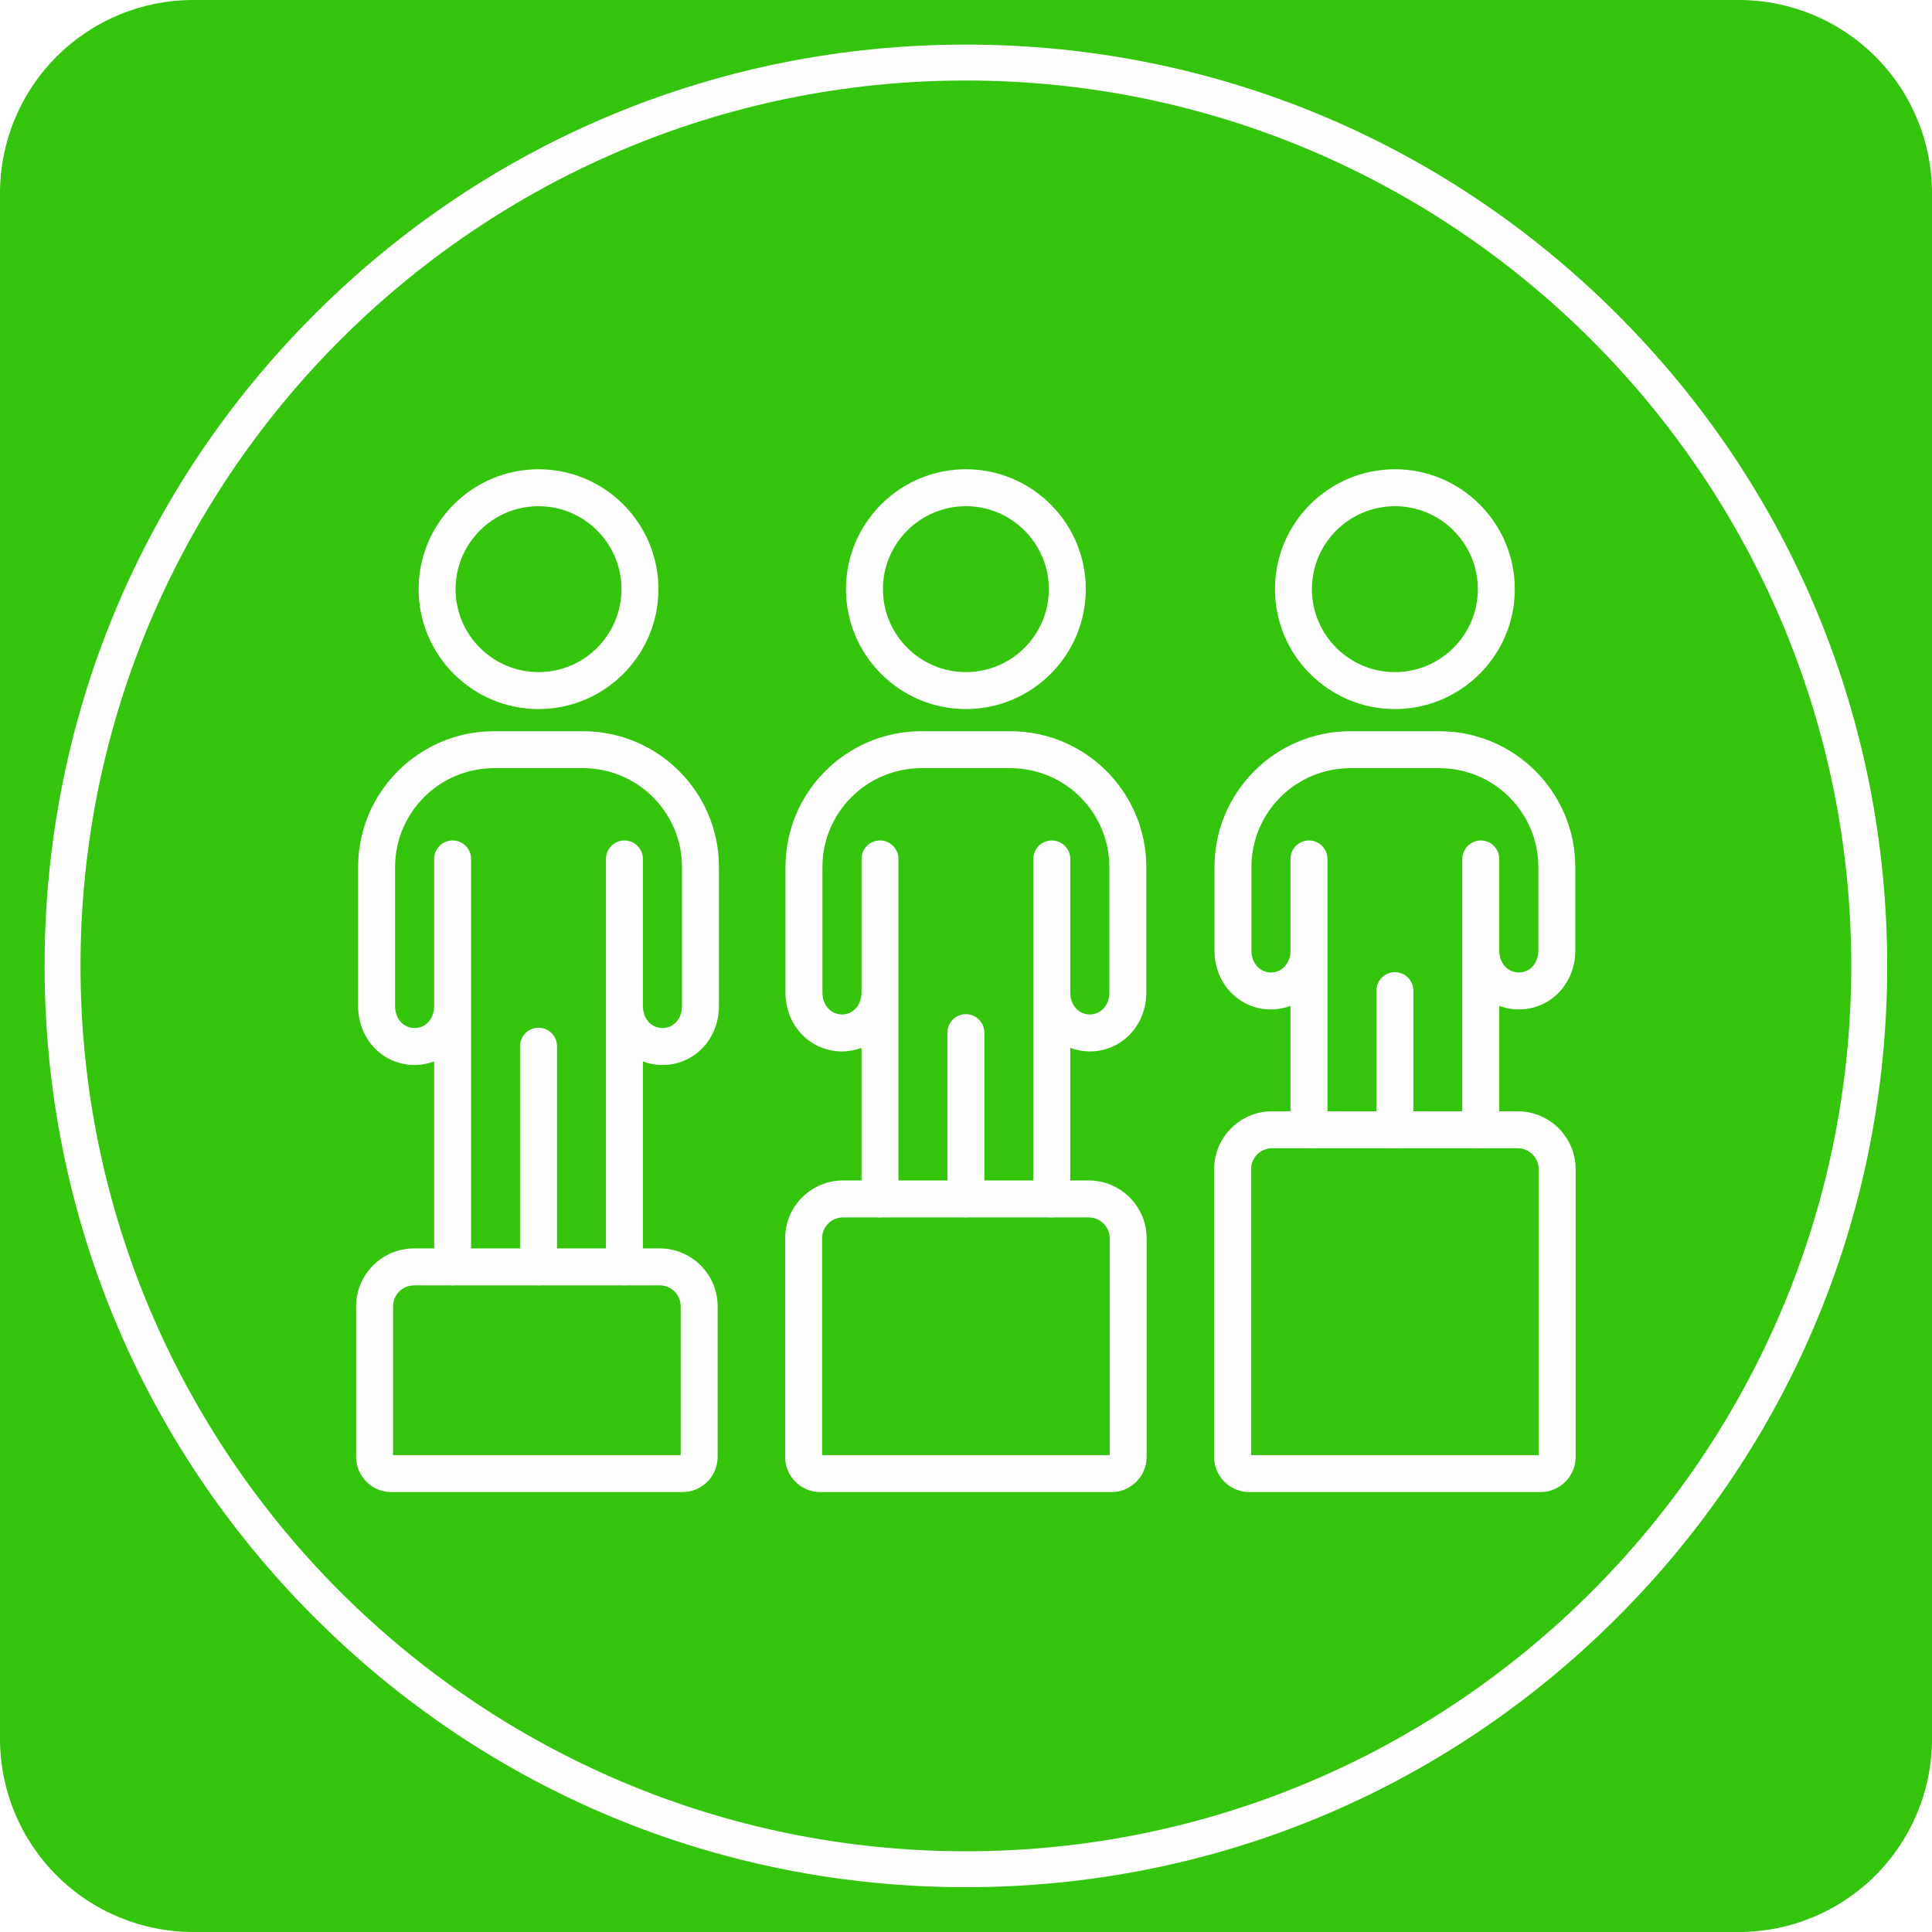 <svg xmlns="http://www.w3.org/2000/svg" xmlns:xlink="http://www.w3.org/1999/xlink" width="1000" zoomAndPan="magnify" viewBox="0 0 750 750" height="1000" preserveAspectRatio="xMidYMid meet" version="1.0"><defs><clipPath id="c32bbb3dbf"><path d="M 75 0 L 675 0 C 694.891 0 713.969 7.902 728.031 21.969 C 742.098 36.031 750 55.109 750 75 L 750 675 C 750 694.891 742.098 713.969 728.031 728.031 C 713.969 742.098 694.891 750 675 750 L 75 750 C 55.109 750 36.031 742.098 21.969 728.031 C 7.902 713.969 0 694.891 0 675 L 0 75 C 0 55.109 7.902 36.031 21.969 21.969 C 36.031 7.902 55.109 0 75 0 Z M 75 0 " clip-rule="nonzero"/></clipPath><clipPath id="4f8223b21f"><path d="M 17.305 17.305 L 732.805 17.305 L 732.805 732.805 L 17.305 732.805 Z M 17.305 17.305 " clip-rule="nonzero"/></clipPath></defs><rect x="-75" width="900" fill="#ffffff" y="-75" height="900" fill-opacity="1"/><rect x="-75" width="900" fill="#ffffff" y="-75" height="900" fill-opacity="1"/><g clip-path="url(#c32bbb3dbf)"><rect x="-75" width="900" fill="#34c40c" y="-75" height="900" fill-opacity="1"/></g><path fill="#34c40c" d="M 725.633 374.957 C 725.633 181.281 568.633 24.277 374.957 24.277 C 181.281 24.277 24.277 181.281 24.277 374.957 C 24.277 568.633 181.281 725.633 374.957 725.633 C 568.633 725.633 725.633 568.633 725.633 374.957 " fill-opacity="1" fill-rule="nonzero"/><g clip-path="url(#4f8223b21f)"><path fill="#fefefe" d="M 374.957 31.25 C 185.438 31.25 31.25 185.438 31.25 374.957 C 31.25 564.473 185.438 718.66 374.957 718.66 C 564.473 718.66 718.66 564.473 718.66 374.957 C 718.66 185.438 564.473 31.25 374.957 31.25 Z M 374.957 732.605 C 279.422 732.605 189.609 695.402 122.059 627.852 C 54.508 560.301 17.305 470.488 17.305 374.957 C 17.305 279.422 54.508 189.609 122.059 122.059 C 189.609 54.508 279.422 17.305 374.957 17.305 C 470.488 17.305 560.301 54.508 627.852 122.059 C 695.402 189.609 732.605 279.422 732.605 374.957 C 732.605 470.488 695.402 560.301 627.852 627.852 C 560.301 695.402 470.488 732.605 374.957 732.605 " fill-opacity="1" fill-rule="nonzero"/></g><path fill="#34c40c" d="M 696.145 374.957 C 696.145 197.566 552.344 53.766 374.957 53.766 C 197.566 53.766 53.766 197.566 53.766 374.957 C 53.766 552.344 197.566 696.145 374.957 696.145 C 552.344 696.145 696.145 552.344 696.145 374.957 " fill-opacity="1" fill-rule="nonzero"/><path fill="#34c40c" d="M 673.031 374.957 C 673.031 210.332 539.578 76.879 374.957 76.879 C 210.332 76.879 76.879 210.332 76.879 374.957 C 76.879 539.578 210.332 673.031 374.957 673.031 C 539.578 673.031 673.031 539.578 673.031 374.957 " fill-opacity="1" fill-rule="nonzero"/><path fill="#fefefe" d="M 209.062 196.508 C 226.812 196.508 241.258 210.957 241.258 228.715 C 241.258 246.465 226.812 260.91 209.062 260.91 C 191.305 260.91 176.852 246.465 176.852 228.715 C 176.852 210.957 191.305 196.508 209.062 196.508 Z M 209.062 275.258 C 234.727 275.258 255.605 254.379 255.605 228.715 C 255.605 203.043 234.727 182.164 209.062 182.164 C 183.391 182.164 162.508 203.043 162.508 228.715 C 162.508 254.379 183.391 275.258 209.062 275.258 " fill-opacity="1" fill-rule="nonzero"/><path fill="#fefefe" d="M 226.371 283.863 L 191.746 283.863 C 162.676 283.863 139.027 307.512 139.027 336.582 L 139.027 390.621 C 139.027 403.418 148.66 413.434 160.949 413.434 C 163.633 413.434 166.18 412.93 168.535 412.055 L 168.535 491.809 C 168.535 495.77 171.746 498.98 175.707 498.98 C 179.668 498.98 182.879 495.77 182.879 491.809 L 182.879 392.309 C 182.879 392.277 182.879 392.242 182.879 392.203 L 182.879 333.441 C 182.879 329.484 179.668 326.27 175.707 326.27 C 171.746 326.27 168.535 329.484 168.535 333.441 L 168.535 390.621 C 168.535 395.445 165.277 399.09 160.949 399.09 C 156.629 399.09 153.371 395.445 153.371 390.621 L 153.371 336.582 C 153.371 315.422 170.582 298.207 191.746 298.207 L 226.371 298.207 C 247.535 298.207 264.746 315.422 264.746 336.582 L 264.746 390.621 C 264.746 395.445 261.488 399.09 257.164 399.09 C 252.84 399.09 249.578 395.445 249.578 390.621 L 249.578 333.441 C 249.578 329.484 246.367 326.27 242.406 326.27 C 238.445 326.27 235.23 329.484 235.23 333.441 L 235.23 491.809 C 235.23 495.77 238.445 498.98 242.406 498.98 C 246.367 498.98 249.578 495.77 249.578 491.809 L 249.578 412.055 C 251.934 412.93 254.48 413.434 257.164 413.434 C 269.461 413.434 279.094 403.418 279.094 390.621 L 279.094 336.582 C 279.094 307.512 255.445 283.863 226.371 283.863 " fill-opacity="1" fill-rule="nonzero"/><path fill="#fefefe" d="M 209.055 398.965 C 205.098 398.965 201.883 402.18 201.883 406.137 L 201.883 491.809 C 201.883 495.77 205.098 498.98 209.055 498.98 C 213.016 498.98 216.23 495.77 216.23 491.809 L 216.23 406.137 C 216.23 402.18 213.016 398.965 209.055 398.965 " fill-opacity="1" fill-rule="nonzero"/><path fill="#fefefe" d="M 374.961 196.508 C 392.715 196.508 407.16 210.957 407.16 228.715 C 407.16 246.465 392.715 260.91 374.961 260.91 C 357.199 260.91 342.754 246.465 342.754 228.715 C 342.754 210.957 357.199 196.508 374.961 196.508 Z M 374.961 275.258 C 400.629 275.258 421.504 254.379 421.504 228.715 C 421.504 203.043 400.629 182.164 374.961 182.164 C 349.289 182.164 328.406 203.043 328.406 228.715 C 328.406 254.379 349.289 275.258 374.961 275.258 " fill-opacity="1" fill-rule="nonzero"/><path fill="#fefefe" d="M 392.266 283.863 L 357.645 283.863 C 328.574 283.863 304.918 307.512 304.918 336.582 L 304.918 385.348 C 304.918 398.137 314.551 408.156 326.848 408.156 C 329.531 408.156 332.074 407.656 334.434 406.781 L 334.434 465.426 C 334.434 469.387 337.645 472.602 341.605 472.602 C 345.566 472.602 348.777 469.387 348.777 465.426 L 348.777 333.441 C 348.777 329.484 345.566 326.27 341.605 326.27 C 337.645 326.27 334.434 329.484 334.434 333.441 L 334.434 385.348 C 334.434 390.172 331.172 393.809 326.848 393.809 C 322.527 393.809 319.266 390.172 319.266 385.348 L 319.266 336.582 C 319.266 315.422 336.48 298.207 357.645 298.207 L 392.266 298.207 C 413.43 298.207 430.645 315.422 430.645 336.582 L 430.645 385.348 C 430.645 390.172 427.391 393.809 423.062 393.809 C 418.742 393.809 415.477 390.172 415.477 385.348 L 415.477 333.441 C 415.477 329.484 412.266 326.27 408.305 326.27 C 404.344 326.27 401.133 329.484 401.133 333.441 L 401.133 465.426 C 401.133 469.387 404.344 472.602 408.305 472.602 C 412.266 472.602 415.477 469.387 415.477 465.426 L 415.477 406.781 C 417.832 407.656 420.379 408.156 423.062 408.156 C 435.359 408.156 444.992 398.137 444.992 385.348 L 444.992 336.582 C 444.992 307.512 421.344 283.863 392.266 283.863 " fill-opacity="1" fill-rule="nonzero"/><path fill="#fefefe" d="M 374.957 393.691 C 370.996 393.691 367.781 396.902 367.781 400.863 L 367.781 465.422 C 367.781 469.379 370.996 472.594 374.957 472.594 C 378.914 472.594 382.129 469.379 382.129 465.422 L 382.129 400.863 C 382.129 396.902 378.914 393.691 374.957 393.691 " fill-opacity="1" fill-rule="nonzero"/><path fill="#fefefe" d="M 541.496 196.508 C 559.25 196.508 573.699 210.957 573.699 228.715 C 573.699 246.465 559.25 260.91 541.496 260.91 C 523.738 260.91 509.285 246.465 509.285 228.715 C 509.285 210.957 523.738 196.508 541.496 196.508 Z M 541.496 275.258 C 567.164 275.258 588.047 254.379 588.047 228.715 C 588.047 203.043 567.164 182.164 541.496 182.164 C 515.824 182.164 494.941 203.043 494.941 228.715 C 494.941 254.379 515.824 275.258 541.496 275.258 " fill-opacity="1" fill-rule="nonzero"/><path fill="#fefefe" d="M 558.805 283.863 L 524.18 283.863 C 495.109 283.863 471.461 307.512 471.461 336.582 L 471.461 369.055 C 471.461 381.844 481.094 391.867 493.391 391.867 C 496.066 391.867 498.613 391.363 500.969 390.484 L 500.969 438.578 C 500.969 442.539 504.18 445.75 508.141 445.75 C 512.102 445.75 515.312 442.539 515.312 438.578 L 515.312 333.441 C 515.312 329.484 512.102 326.27 508.141 326.27 C 504.18 326.27 500.969 329.484 500.969 333.441 L 500.969 369.055 C 500.969 373.879 497.711 377.52 493.391 377.52 C 489.062 377.52 485.805 373.879 485.805 369.055 L 485.805 336.582 C 485.805 315.422 503.023 298.207 524.18 298.207 L 558.805 298.207 C 579.965 298.207 597.18 315.422 597.18 336.582 L 597.18 369.055 C 597.18 373.879 593.922 377.52 589.598 377.52 C 585.273 377.52 582.012 373.879 582.012 369.055 L 582.012 333.441 C 582.012 329.484 578.805 326.27 574.84 326.27 C 570.879 326.27 567.668 329.484 567.668 333.441 L 567.668 438.578 C 567.668 442.539 570.879 445.75 574.84 445.75 C 578.805 445.75 582.012 442.539 582.012 438.578 L 582.012 390.484 C 584.371 391.363 586.918 391.867 589.598 391.867 C 601.895 391.867 611.527 381.844 611.527 369.055 L 611.527 336.582 C 611.527 307.512 587.879 283.863 558.805 283.863 " fill-opacity="1" fill-rule="nonzero"/><path fill="#fefefe" d="M 541.496 377.395 C 537.531 377.395 534.324 380.609 534.324 384.57 L 534.324 438.578 C 534.324 442.539 537.531 445.75 541.496 445.75 C 545.457 445.75 548.668 442.539 548.668 438.578 L 548.668 384.57 C 548.668 380.609 545.457 377.395 541.496 377.395 " fill-opacity="1" fill-rule="nonzero"/><path fill="#fefefe" d="M 264.242 564.879 L 152.594 564.879 L 152.594 507.105 C 152.594 502.625 156.242 498.98 160.719 498.98 L 256.109 498.98 C 260.594 498.98 264.242 502.625 264.242 507.105 Z M 256.109 484.637 L 160.719 484.637 C 148.328 484.637 138.246 494.715 138.246 507.105 L 138.246 565.582 C 138.246 573.102 144.367 579.223 151.898 579.223 L 264.938 579.223 C 272.469 579.223 278.586 573.102 278.586 565.582 L 278.586 507.105 C 278.586 494.715 268.508 484.637 256.109 484.637 " fill-opacity="1" fill-rule="nonzero"/><path fill="#fefefe" d="M 430.777 564.879 L 319.133 564.879 L 319.133 480.727 C 319.133 476.242 322.777 472.602 327.262 472.602 L 422.652 472.602 C 427.133 472.602 430.777 476.242 430.777 480.727 Z M 422.652 458.254 L 327.262 458.254 C 314.871 458.254 304.789 468.336 304.789 480.727 L 304.789 565.582 C 304.789 573.102 310.91 579.223 318.43 579.223 L 431.48 579.223 C 439 579.223 445.121 573.102 445.121 565.582 L 445.121 480.727 C 445.121 468.336 435.043 458.254 422.652 458.254 " fill-opacity="1" fill-rule="nonzero"/><path fill="#fefefe" d="M 597.316 564.879 L 485.668 564.879 L 485.668 453.883 C 485.668 449.398 489.316 445.75 493.801 445.75 L 589.184 445.75 C 593.668 445.75 597.316 449.398 597.316 453.883 Z M 589.184 431.406 L 493.801 431.406 C 481.402 431.406 471.324 441.484 471.324 453.883 L 471.324 565.582 C 471.324 573.102 477.445 579.223 484.973 579.223 L 598.016 579.223 C 605.543 579.223 611.664 573.102 611.664 565.582 L 611.664 453.883 C 611.664 441.484 601.582 431.406 589.184 431.406 " fill-opacity="1" fill-rule="nonzero"/></svg>